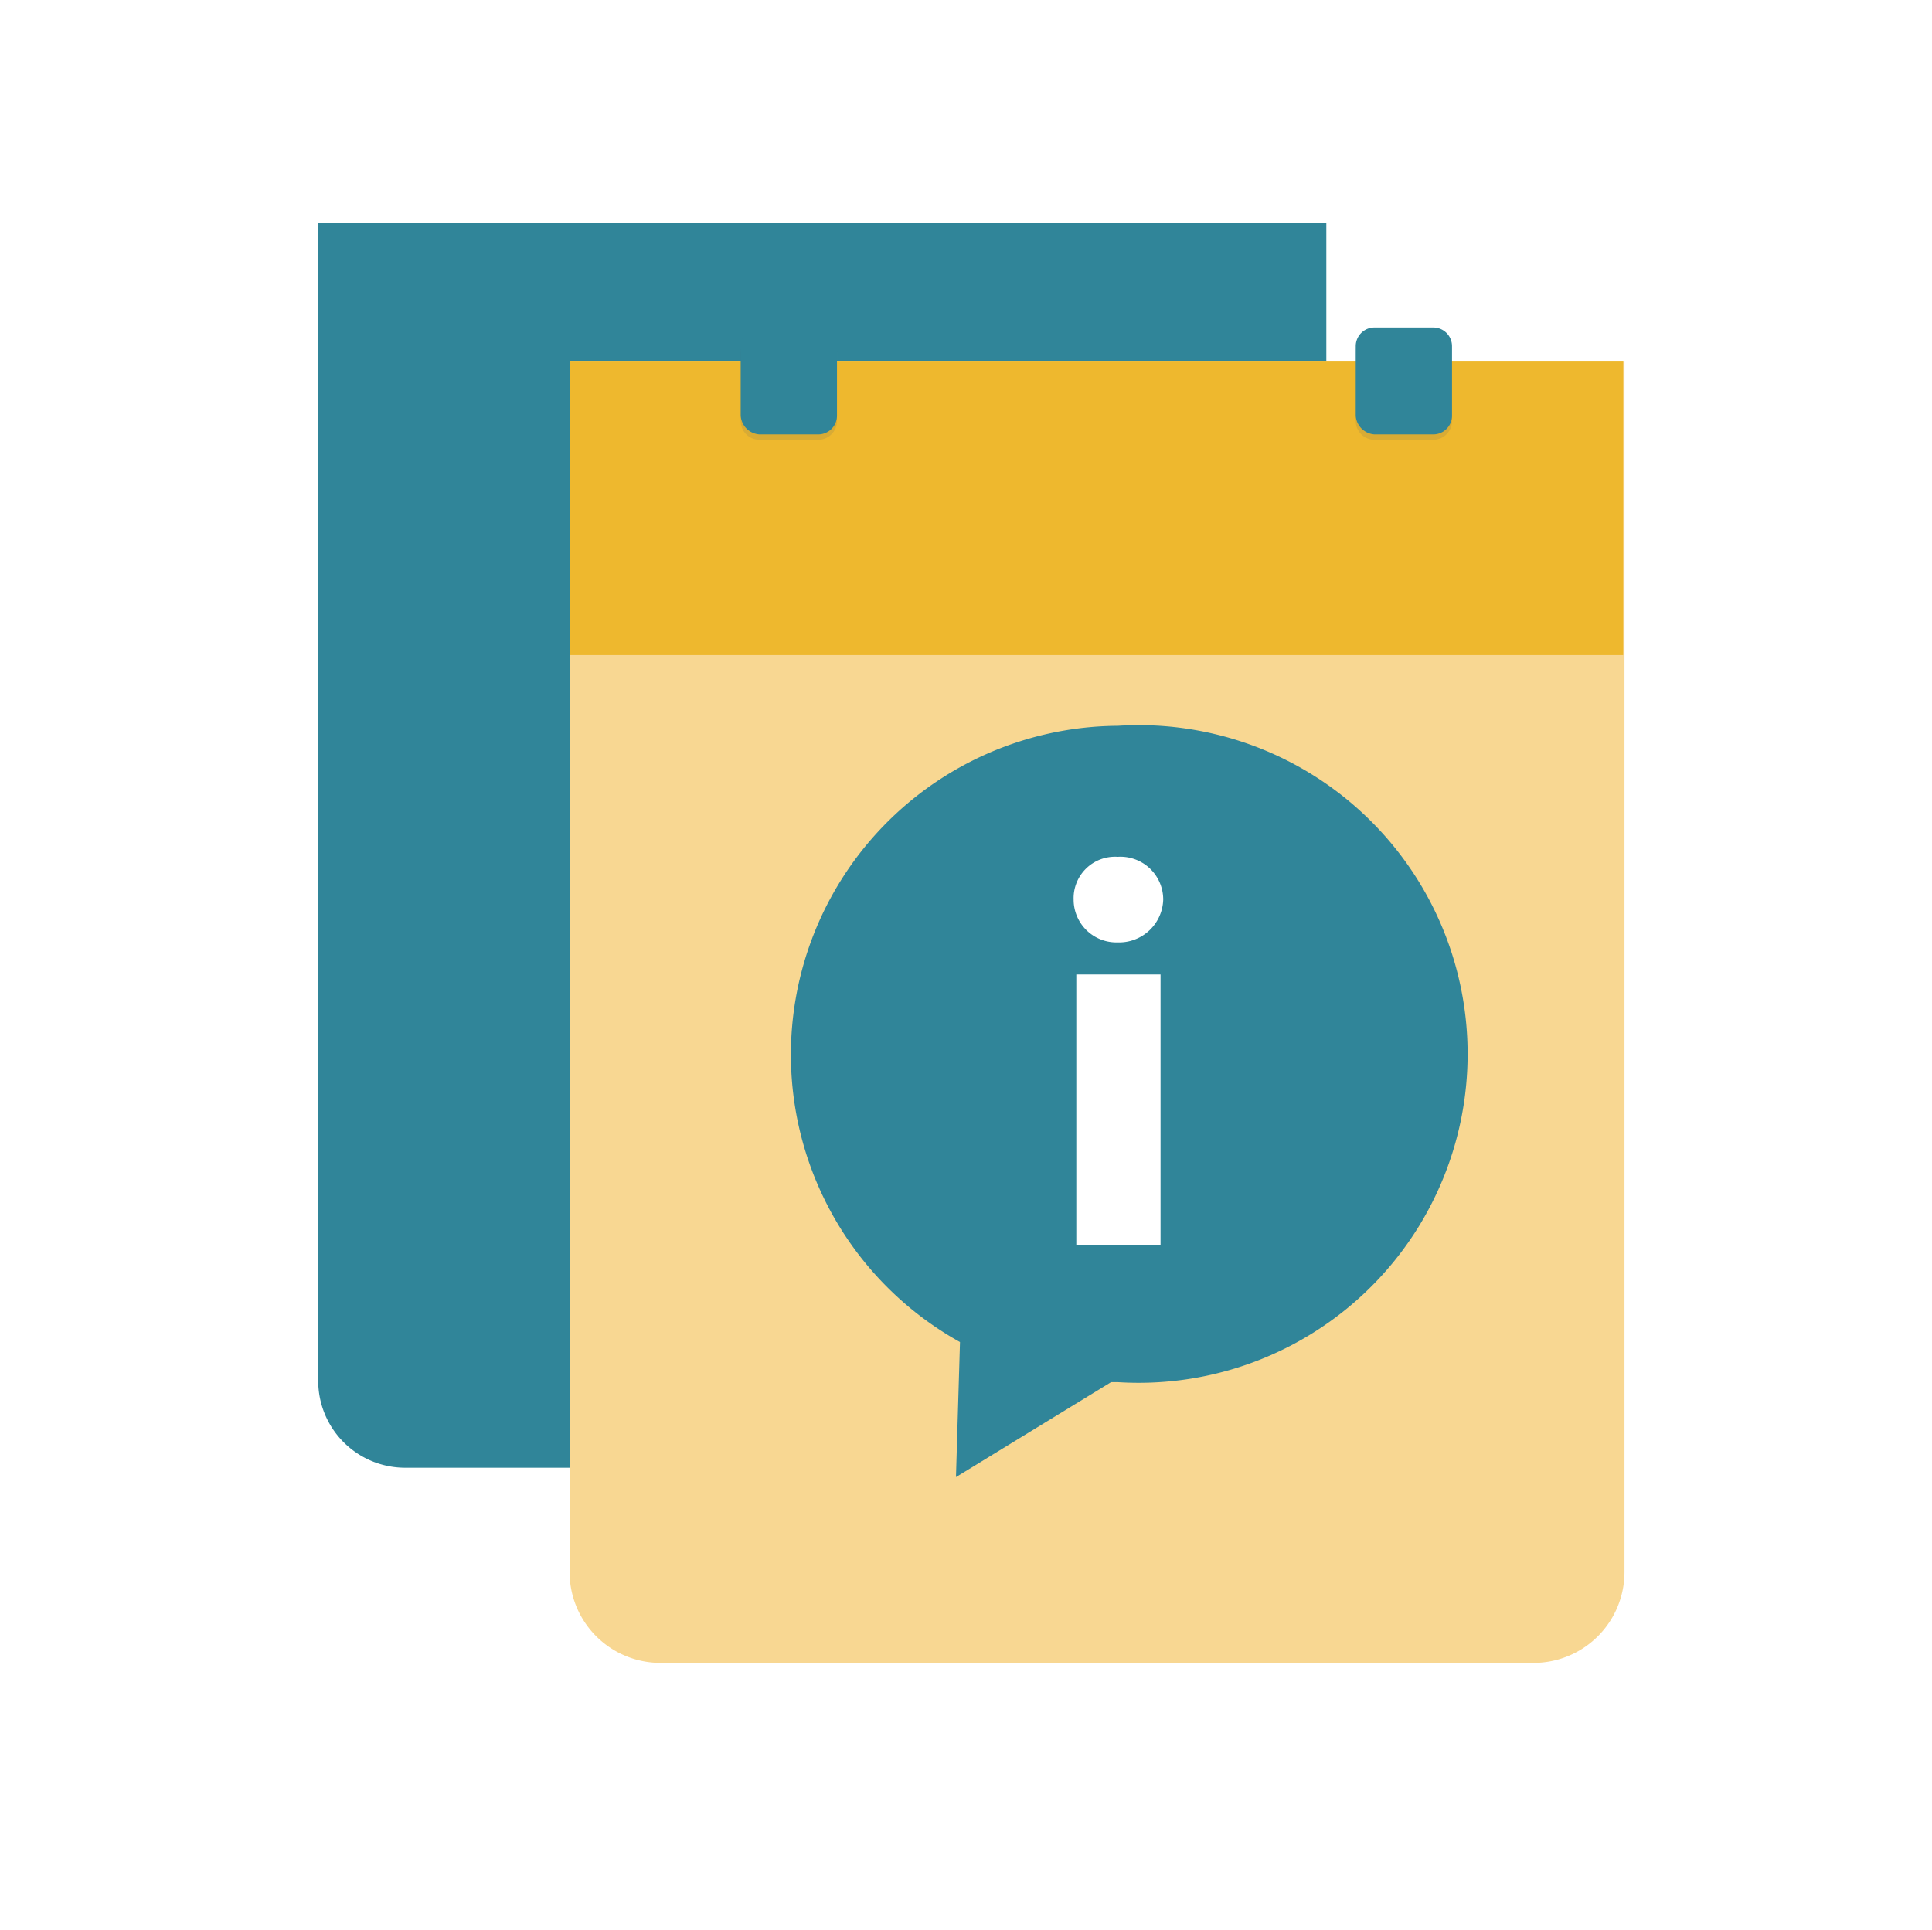 <svg id="8629f965-b188-4dc4-bf29-160170bbc509" data-name="Layer 1" xmlns="http://www.w3.org/2000/svg" xmlns:xlink="http://www.w3.org/1999/xlink" viewBox="0 0 144.5 144.4"><defs><style>.c9567bf0-961e-44f0-89e1-57babe80d99b{fill:none;}.\33 d807599-156e-462d-a37d-f58b49c87668{fill:#fff;}.\35 3633893-57ad-4a76-8150-dc722519b7c6{fill:#308599;}.\35 c5ea8c1-c8f8-4188-a1a2-f28c446b5dca{fill:#f8d792;}.\39 226d463-0723-4de9-a36d-db3186194ecf{fill:#eeb82e;}.\33 59e0921-b1fa-4cc8-b46f-67e6f1694ec5{opacity:0.15;}.\31 42370d7-402d-4b9a-addb-efbfd33bf4c6{clip-path:url(#c24185b7-38b7-4c9d-8900-072c9a46ef4d);}.\32 cf39b99-47ef-48c5-a267-3beaccd8382a{fill:#595f5f;}.c93e8177-b15c-465e-bc2d-04417f2784dc{clip-path:url(#b74ab541-4a04-423f-bbe5-ea1f58fced67);}</style><clipPath id="c24185b7-38b7-4c9d-8900-072c9a46ef4d"><rect class="c9567bf0-961e-44f0-89e1-57babe80d99b" x="101.4" y="24.9" width="7.2" height="8.01"/></clipPath><clipPath id="b74ab541-4a04-423f-bbe5-ea1f58fced67"><rect class="c9567bf0-961e-44f0-89e1-57babe80d99b" x="55.4" y="24.9" width="7.2" height="8.01"/></clipPath></defs><title>UI msmile</title><path class="3d807599-156e-462d-a37d-f58b49c87668" d="M144.5,72.2A72.3,72.3,0,1,1,72.2,0a72.3,72.3,0,0,1,72.3,72.2"/><path class="53633893-57ad-4a76-8150-dc722519b7c6" d="M92.7,109.8H30.3a6.5,6.5,0,0,1-6.5-6.5V16.7H99.2v86.6a6.5,6.5,0,0,1-6.5,6.5"/><path class="5c5ea8c1-c8f8-4188-a1a2-f28c446b5dca" d="M114.6,124.4H49.5a6.8,6.8,0,0,1-6.9-6.8V27h78.9v90.6a6.8,6.8,0,0,1-6.9,6.8"/><rect class="9226d463-0723-4de9-a36d-db3186194ecf" x="42.6" y="27" width="78.8" height="22.01"/><g class="359e0921-b1fa-4cc8-b46f-67e6f1694ec5"><g class="142370d7-402d-4b9a-addb-efbfd33bf4c6"><path class="2cf39b99-47ef-48c5-a267-3beaccd8382a" d="M107.2,32.9h-4.4a1.4,1.4,0,0,1-1.4-1.4V26.3a1.5,1.5,0,0,1,1.4-1.4h4.4a1.4,1.4,0,0,1,1.4,1.4v5.2a1.4,1.4,0,0,1-1.4,1.4"/></g></g><g class="359e0921-b1fa-4cc8-b46f-67e6f1694ec5"><g class="c93e8177-b15c-465e-bc2d-04417f2784dc"><path class="2cf39b99-47ef-48c5-a267-3beaccd8382a" d="M61.2,32.9H56.8a1.4,1.4,0,0,1-1.4-1.4V26.3a1.5,1.5,0,0,1,1.4-1.4h4.4a1.4,1.4,0,0,1,1.4,1.4v5.2a1.4,1.4,0,0,1-1.4,1.4"/></g></g><path class="53633893-57ad-4a76-8150-dc722519b7c6" d="M107.2,32.5h-4.4a1.5,1.5,0,0,1-1.4-1.4V25.9a1.4,1.4,0,0,1,1.4-1.4h4.4a1.4,1.4,0,0,1,1.4,1.4v5.2a1.4,1.4,0,0,1-1.4,1.4"/><path class="53633893-57ad-4a76-8150-dc722519b7c6" d="M61.2,32.5H56.8a1.5,1.5,0,0,1-1.4-1.4V25.9a1.4,1.4,0,0,1,1.4-1.4h4.4a1.4,1.4,0,0,1,1.4,1.4v5.2a1.4,1.4,0,0,1-1.4,1.4"/><path class="53633893-57ad-4a76-8150-dc722519b7c6" d="M83.6,54.3a24.6,24.6,0,0,0-11.8,46.1l-.3,10.1,11.6-7.1h.5a24.6,24.6,0,1,0,0-49.1"/><rect class="3d807599-156e-462d-a37d-f58b49c87668" x="80.5" y="72.9" width="6.3" height="20.24"/><path class="3d807599-156e-462d-a37d-f58b49c87668" d="M83.6,70.5a3.2,3.2,0,0,1-3.3-3.2,3.1,3.1,0,0,1,3.3-3.2A3.2,3.2,0,0,1,87,67.3a3.3,3.3,0,0,1-3.4,3.2"/></svg>